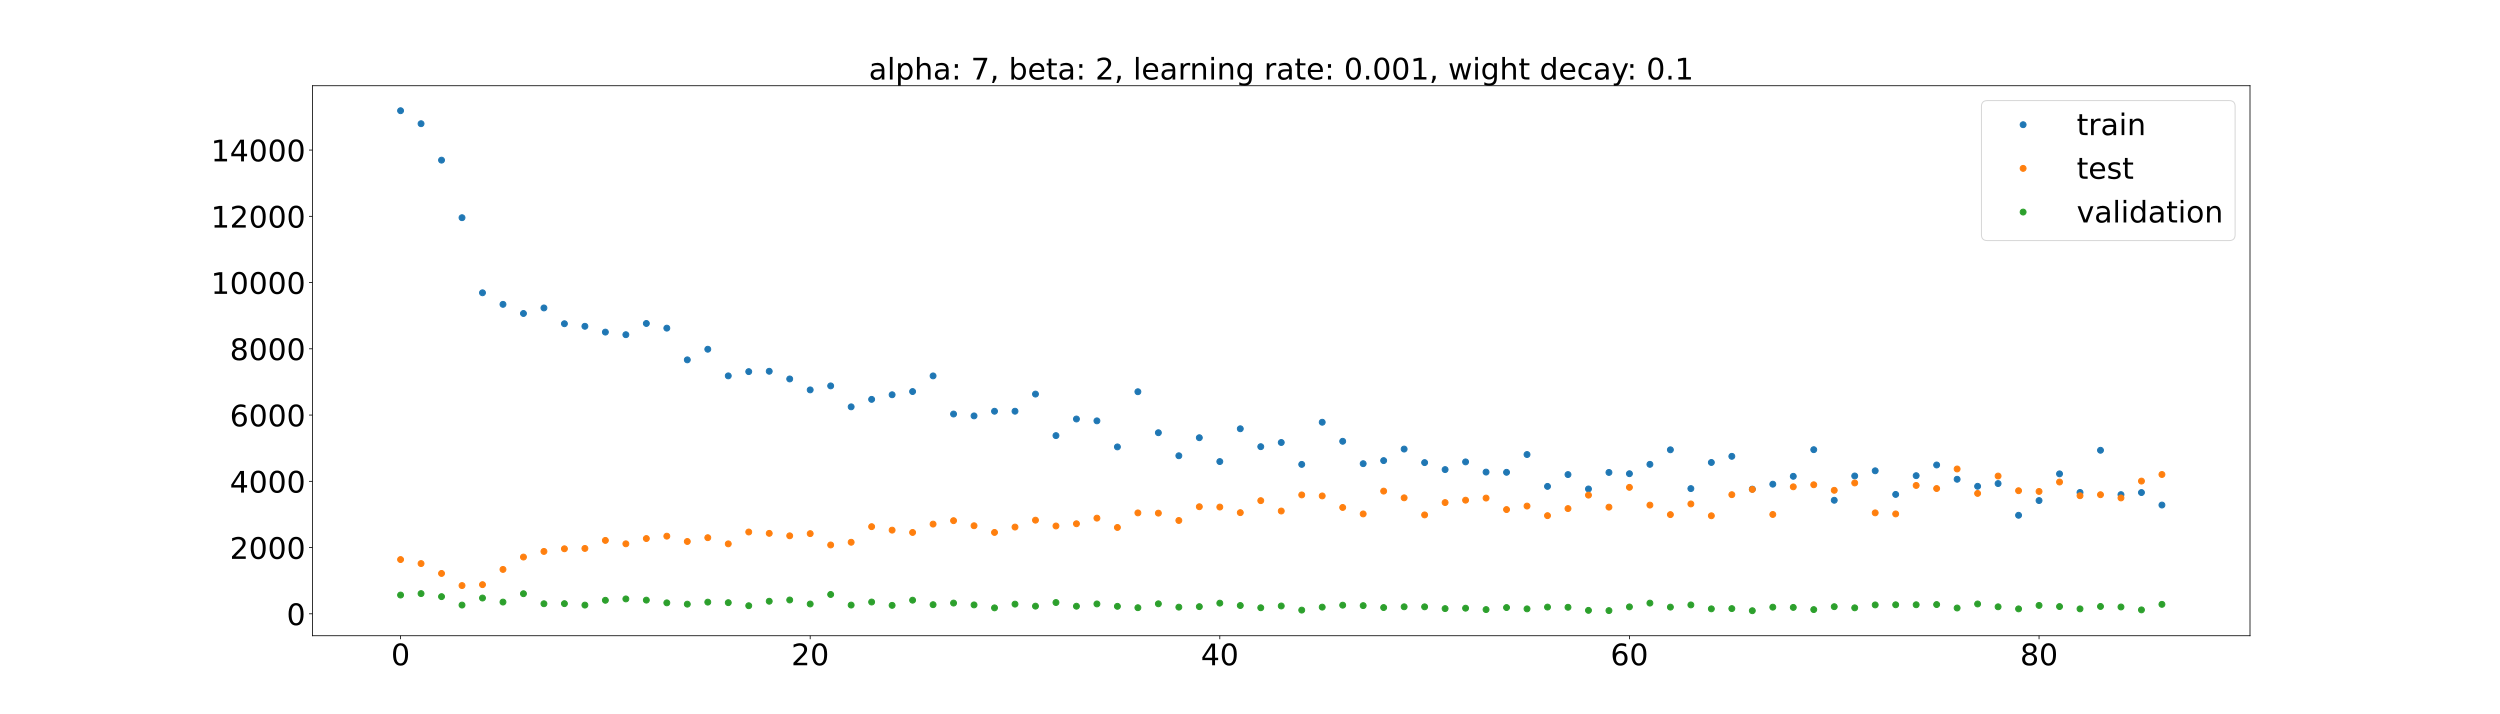 <?xml version="1.0" encoding="utf-8" standalone="no"?>
<!DOCTYPE svg PUBLIC "-//W3C//DTD SVG 1.1//EN"
  "http://www.w3.org/Graphics/SVG/1.1/DTD/svg11.dtd">
<!-- Created with matplotlib (https://matplotlib.org/) -->
<svg height="720pt" version="1.1" viewBox="0 0 2520 720" width="2520pt" xmlns="http://www.w3.org/2000/svg" xmlns:xlink="http://www.w3.org/1999/xlink">
 <defs>
  <style type="text/css">*{stroke-linecap:butt;stroke-linejoin:round;}</style>
 </defs>
 <g id="figure_1">
  <g id="patch_1">
   <path d="M 0 720 
L 2520 720 
L 2520 0 
L 0 0 
z
" style="fill:#ffffff;"/>
  </g>
  <g id="axes_1">
   <g id="patch_2">
    <path d="M 315 640.8 
L 2268 640.8 
L 2268 86.4 
L 315 86.4 
z
" style="fill:#ffffff;"/>
   </g>
   <g id="matplotlib.axis_1">
    <g id="xtick_1">
     <g id="line2d_1">
      <defs>
       <path d="M 0 0 
L 0 3.5 
" id="md4ce6bb53e" style="stroke:#000000;stroke-width:0.8;"/>
      </defs>
      <g>
       <use style="stroke:#000000;stroke-width:0.8;" x="403.773" xlink:href="#md4ce6bb53e" y="640.8"/>
      </g>
     </g>
     <g id="text_1">
      <!-- 0 -->
      <g transform="translate(394.229 670.595)scale(0.3 -0.3)">
       <defs>
        <path d="M 31.781 66.406 
Q 24.172 66.406 20.328 58.906 
Q 16.5 51.422 16.5 36.375 
Q 16.5 21.391 20.328 13.891 
Q 24.172 6.391 31.781 6.391 
Q 39.453 6.391 43.281 13.891 
Q 47.125 21.391 47.125 36.375 
Q 47.125 51.422 43.281 58.906 
Q 39.453 66.406 31.781 66.406 
z
M 31.781 74.219 
Q 44.047 74.219 50.516 64.516 
Q 56.984 54.828 56.984 36.375 
Q 56.984 17.969 50.516 8.266 
Q 44.047 -1.422 31.781 -1.422 
Q 19.531 -1.422 13.062 8.266 
Q 6.594 17.969 6.594 36.375 
Q 6.594 54.828 13.062 64.516 
Q 19.531 74.219 31.781 74.219 
z
" id="DejaVuSans-48"/>
       </defs>
       <use xlink:href="#DejaVuSans-48"/>
      </g>
     </g>
    </g>
    <g id="xtick_2">
     <g id="line2d_2">
      <g>
       <use style="stroke:#000000;stroke-width:0.8;" x="816.669" xlink:href="#md4ce6bb53e" y="640.8"/>
      </g>
     </g>
     <g id="text_2">
      <!-- 20 -->
      <g transform="translate(797.582 670.595)scale(0.3 -0.3)">
       <defs>
        <path d="M 19.188 8.297 
L 53.609 8.297 
L 53.609 0 
L 7.328 0 
L 7.328 8.297 
Q 12.938 14.109 22.625 23.891 
Q 32.328 33.688 34.812 36.531 
Q 39.547 41.844 41.422 45.531 
Q 43.312 49.219 43.312 52.781 
Q 43.312 58.594 39.234 62.25 
Q 35.156 65.922 28.609 65.922 
Q 23.969 65.922 18.812 64.312 
Q 13.672 62.703 7.812 59.422 
L 7.812 69.391 
Q 13.766 71.781 18.938 73 
Q 24.125 74.219 28.422 74.219 
Q 39.75 74.219 46.484 68.547 
Q 53.219 62.891 53.219 53.422 
Q 53.219 48.922 51.531 44.891 
Q 49.859 40.875 45.406 35.406 
Q 44.188 33.984 37.641 27.219 
Q 31.109 20.453 19.188 8.297 
z
" id="DejaVuSans-50"/>
       </defs>
       <use xlink:href="#DejaVuSans-50"/>
       <use x="63.623" xlink:href="#DejaVuSans-48"/>
      </g>
     </g>
    </g>
    <g id="xtick_3">
     <g id="line2d_3">
      <g>
       <use style="stroke:#000000;stroke-width:0.8;" x="1229.566" xlink:href="#md4ce6bb53e" y="640.8"/>
      </g>
     </g>
     <g id="text_3">
      <!-- 40 -->
      <g transform="translate(1210.478 670.595)scale(0.3 -0.3)">
       <defs>
        <path d="M 37.797 64.312 
L 12.891 25.391 
L 37.797 25.391 
z
M 35.203 72.906 
L 47.609 72.906 
L 47.609 25.391 
L 58.016 25.391 
L 58.016 17.188 
L 47.609 17.188 
L 47.609 0 
L 37.797 0 
L 37.797 17.188 
L 4.891 17.188 
L 4.891 26.703 
z
" id="DejaVuSans-52"/>
       </defs>
       <use xlink:href="#DejaVuSans-52"/>
       <use x="63.623" xlink:href="#DejaVuSans-48"/>
      </g>
     </g>
    </g>
    <g id="xtick_4">
     <g id="line2d_4">
      <g>
       <use style="stroke:#000000;stroke-width:0.8;" x="1642.462" xlink:href="#md4ce6bb53e" y="640.8"/>
      </g>
     </g>
     <g id="text_4">
      <!-- 60 -->
      <g transform="translate(1623.374 670.595)scale(0.3 -0.3)">
       <defs>
        <path d="M 33.016 40.375 
Q 26.375 40.375 22.484 35.828 
Q 18.609 31.297 18.609 23.391 
Q 18.609 15.531 22.484 10.953 
Q 26.375 6.391 33.016 6.391 
Q 39.656 6.391 43.531 10.953 
Q 47.406 15.531 47.406 23.391 
Q 47.406 31.297 43.531 35.828 
Q 39.656 40.375 33.016 40.375 
z
M 52.594 71.297 
L 52.594 62.312 
Q 48.875 64.062 45.094 64.984 
Q 41.312 65.922 37.594 65.922 
Q 27.828 65.922 22.672 59.328 
Q 17.531 52.734 16.797 39.406 
Q 19.672 43.656 24.016 45.922 
Q 28.375 48.188 33.594 48.188 
Q 44.578 48.188 50.953 41.516 
Q 57.328 34.859 57.328 23.391 
Q 57.328 12.156 50.688 5.359 
Q 44.047 -1.422 33.016 -1.422 
Q 20.359 -1.422 13.672 8.266 
Q 6.984 17.969 6.984 36.375 
Q 6.984 53.656 15.188 63.938 
Q 23.391 74.219 37.203 74.219 
Q 40.922 74.219 44.703 73.484 
Q 48.484 72.75 52.594 71.297 
z
" id="DejaVuSans-54"/>
       </defs>
       <use xlink:href="#DejaVuSans-54"/>
       <use x="63.623" xlink:href="#DejaVuSans-48"/>
      </g>
     </g>
    </g>
    <g id="xtick_5">
     <g id="line2d_5">
      <g>
       <use style="stroke:#000000;stroke-width:0.8;" x="2055.358" xlink:href="#md4ce6bb53e" y="640.8"/>
      </g>
     </g>
     <g id="text_5">
      <!-- 80 -->
      <g transform="translate(2036.271 670.595)scale(0.3 -0.3)">
       <defs>
        <path d="M 31.781 34.625 
Q 24.75 34.625 20.719 30.859 
Q 16.703 27.094 16.703 20.516 
Q 16.703 13.922 20.719 10.156 
Q 24.75 6.391 31.781 6.391 
Q 38.812 6.391 42.859 10.172 
Q 46.922 13.969 46.922 20.516 
Q 46.922 27.094 42.891 30.859 
Q 38.875 34.625 31.781 34.625 
z
M 21.922 38.812 
Q 15.578 40.375 12.031 44.719 
Q 8.5 49.078 8.5 55.328 
Q 8.5 64.062 14.719 69.141 
Q 20.953 74.219 31.781 74.219 
Q 42.672 74.219 48.875 69.141 
Q 55.078 64.062 55.078 55.328 
Q 55.078 49.078 51.531 44.719 
Q 48 40.375 41.703 38.812 
Q 48.828 37.156 52.797 32.312 
Q 56.781 27.484 56.781 20.516 
Q 56.781 9.906 50.312 4.234 
Q 43.844 -1.422 31.781 -1.422 
Q 19.734 -1.422 13.25 4.234 
Q 6.781 9.906 6.781 20.516 
Q 6.781 27.484 10.781 32.312 
Q 14.797 37.156 21.922 38.812 
z
M 18.312 54.391 
Q 18.312 48.734 21.844 45.562 
Q 25.391 42.391 31.781 42.391 
Q 38.141 42.391 41.719 45.562 
Q 45.312 48.734 45.312 54.391 
Q 45.312 60.062 41.719 63.234 
Q 38.141 66.406 31.781 66.406 
Q 25.391 66.406 21.844 63.234 
Q 18.312 60.062 18.312 54.391 
z
" id="DejaVuSans-56"/>
       </defs>
       <use xlink:href="#DejaVuSans-56"/>
       <use x="63.623" xlink:href="#DejaVuSans-48"/>
      </g>
     </g>
    </g>
   </g>
   <g id="matplotlib.axis_2">
    <g id="ytick_1">
     <g id="line2d_6">
      <defs>
       <path d="M 0 0 
L -3.5 0 
" id="m9916085f46" style="stroke:#000000;stroke-width:0.8;"/>
      </defs>
      <g>
       <use style="stroke:#000000;stroke-width:0.8;" x="315" xlink:href="#m9916085f46" y="618.718"/>
      </g>
     </g>
     <g id="text_6">
      <!-- 0 -->
      <g transform="translate(288.913 630.116)scale(0.3 -0.3)">
       <use xlink:href="#DejaVuSans-48"/>
      </g>
     </g>
    </g>
    <g id="ytick_2">
     <g id="line2d_7">
      <g>
       <use style="stroke:#000000;stroke-width:0.8;" x="315" xlink:href="#m9916085f46" y="551.938"/>
      </g>
     </g>
     <g id="text_7">
      <!-- 2000 -->
      <g transform="translate(231.65 563.336)scale(0.3 -0.3)">
       <use xlink:href="#DejaVuSans-50"/>
       <use x="63.623" xlink:href="#DejaVuSans-48"/>
       <use x="127.246" xlink:href="#DejaVuSans-48"/>
       <use x="190.869" xlink:href="#DejaVuSans-48"/>
      </g>
     </g>
    </g>
    <g id="ytick_3">
     <g id="line2d_8">
      <g>
       <use style="stroke:#000000;stroke-width:0.8;" x="315" xlink:href="#m9916085f46" y="485.158"/>
      </g>
     </g>
     <g id="text_8">
      <!-- 4000 -->
      <g transform="translate(231.65 496.556)scale(0.3 -0.3)">
       <use xlink:href="#DejaVuSans-52"/>
       <use x="63.623" xlink:href="#DejaVuSans-48"/>
       <use x="127.246" xlink:href="#DejaVuSans-48"/>
       <use x="190.869" xlink:href="#DejaVuSans-48"/>
      </g>
     </g>
    </g>
    <g id="ytick_4">
     <g id="line2d_9">
      <g>
       <use style="stroke:#000000;stroke-width:0.8;" x="315" xlink:href="#m9916085f46" y="418.379"/>
      </g>
     </g>
     <g id="text_9">
      <!-- 6000 -->
      <g transform="translate(231.65 429.776)scale(0.3 -0.3)">
       <use xlink:href="#DejaVuSans-54"/>
       <use x="63.623" xlink:href="#DejaVuSans-48"/>
       <use x="127.246" xlink:href="#DejaVuSans-48"/>
       <use x="190.869" xlink:href="#DejaVuSans-48"/>
      </g>
     </g>
    </g>
    <g id="ytick_5">
     <g id="line2d_10">
      <g>
       <use style="stroke:#000000;stroke-width:0.8;" x="315" xlink:href="#m9916085f46" y="351.599"/>
      </g>
     </g>
     <g id="text_10">
      <!-- 8000 -->
      <g transform="translate(231.65 362.996)scale(0.3 -0.3)">
       <use xlink:href="#DejaVuSans-56"/>
       <use x="63.623" xlink:href="#DejaVuSans-48"/>
       <use x="127.246" xlink:href="#DejaVuSans-48"/>
       <use x="190.869" xlink:href="#DejaVuSans-48"/>
      </g>
     </g>
    </g>
    <g id="ytick_6">
     <g id="line2d_11">
      <g>
       <use style="stroke:#000000;stroke-width:0.8;" x="315" xlink:href="#m9916085f46" y="284.819"/>
      </g>
     </g>
     <g id="text_11">
      <!-- 10000 -->
      <g transform="translate(212.562 296.217)scale(0.3 -0.3)">
       <defs>
        <path d="M 12.406 8.297 
L 28.516 8.297 
L 28.516 63.922 
L 10.984 60.406 
L 10.984 69.391 
L 28.422 72.906 
L 38.281 72.906 
L 38.281 8.297 
L 54.391 8.297 
L 54.391 0 
L 12.406 0 
z
" id="DejaVuSans-49"/>
       </defs>
       <use xlink:href="#DejaVuSans-49"/>
       <use x="63.623" xlink:href="#DejaVuSans-48"/>
       <use x="127.246" xlink:href="#DejaVuSans-48"/>
       <use x="190.869" xlink:href="#DejaVuSans-48"/>
       <use x="254.492" xlink:href="#DejaVuSans-48"/>
      </g>
     </g>
    </g>
    <g id="ytick_7">
     <g id="line2d_12">
      <g>
       <use style="stroke:#000000;stroke-width:0.8;" x="315" xlink:href="#m9916085f46" y="218.039"/>
      </g>
     </g>
     <g id="text_12">
      <!-- 12000 -->
      <g transform="translate(212.562 229.437)scale(0.3 -0.3)">
       <use xlink:href="#DejaVuSans-49"/>
       <use x="63.623" xlink:href="#DejaVuSans-50"/>
       <use x="127.246" xlink:href="#DejaVuSans-48"/>
       <use x="190.869" xlink:href="#DejaVuSans-48"/>
       <use x="254.492" xlink:href="#DejaVuSans-48"/>
      </g>
     </g>
    </g>
    <g id="ytick_8">
     <g id="line2d_13">
      <g>
       <use style="stroke:#000000;stroke-width:0.8;" x="315" xlink:href="#m9916085f46" y="151.259"/>
      </g>
     </g>
     <g id="text_13">
      <!-- 14000 -->
      <g transform="translate(212.562 162.657)scale(0.3 -0.3)">
       <use xlink:href="#DejaVuSans-49"/>
       <use x="63.623" xlink:href="#DejaVuSans-52"/>
       <use x="127.246" xlink:href="#DejaVuSans-48"/>
       <use x="190.869" xlink:href="#DejaVuSans-48"/>
       <use x="254.492" xlink:href="#DejaVuSans-48"/>
      </g>
     </g>
    </g>
   </g>
   <g id="line2d_14">
    <defs>
     <path d="M 0 3 
C 0.796 3 1.559 2.684 2.121 2.121 
C 2.684 1.559 3 0.796 3 0 
C 3 -0.796 2.684 -1.559 2.121 -2.121 
C 1.559 -2.684 0.796 -3 0 -3 
C -0.796 -3 -1.559 -2.684 -2.121 -2.121 
C -2.684 -1.559 -3 -0.796 -3 0 
C -3 0.796 -2.684 1.559 -2.121 2.121 
C -1.559 2.684 -0.796 3 0 3 
z
" id="mf493b9b5ce" style="stroke:#1f77b4;"/>
    </defs>
    <g clip-path="url(#p0192565dc3)">
     <use style="fill:#1f77b4;stroke:#1f77b4;" x="403.773" xlink:href="#mf493b9b5ce" y="111.6"/>
     <use style="fill:#1f77b4;stroke:#1f77b4;" x="424.418" xlink:href="#mf493b9b5ce" y="124.69"/>
     <use style="fill:#1f77b4;stroke:#1f77b4;" x="445.062" xlink:href="#mf493b9b5ce" y="161.426"/>
     <use style="fill:#1f77b4;stroke:#1f77b4;" x="465.707" xlink:href="#mf493b9b5ce" y="219.434"/>
     <use style="fill:#1f77b4;stroke:#1f77b4;" x="486.352" xlink:href="#mf493b9b5ce" y="295.126"/>
     <use style="fill:#1f77b4;stroke:#1f77b4;" x="506.997" xlink:href="#mf493b9b5ce" y="306.78"/>
     <use style="fill:#1f77b4;stroke:#1f77b4;" x="527.642" xlink:href="#mf493b9b5ce" y="315.99"/>
     <use style="fill:#1f77b4;stroke:#1f77b4;" x="548.286" xlink:href="#mf493b9b5ce" y="310.401"/>
     <use style="fill:#1f77b4;stroke:#1f77b4;" x="568.931" xlink:href="#mf493b9b5ce" y="326.319"/>
     <use style="fill:#1f77b4;stroke:#1f77b4;" x="589.576" xlink:href="#mf493b9b5ce" y="328.9"/>
     <use style="fill:#1f77b4;stroke:#1f77b4;" x="610.221" xlink:href="#mf493b9b5ce" y="334.762"/>
     <use style="fill:#1f77b4;stroke:#1f77b4;" x="630.866" xlink:href="#mf493b9b5ce" y="337.371"/>
     <use style="fill:#1f77b4;stroke:#1f77b4;" x="651.511" xlink:href="#mf493b9b5ce" y="326.055"/>
     <use style="fill:#1f77b4;stroke:#1f77b4;" x="672.155" xlink:href="#mf493b9b5ce" y="330.767"/>
     <use style="fill:#1f77b4;stroke:#1f77b4;" x="692.8" xlink:href="#mf493b9b5ce" y="362.73"/>
     <use style="fill:#1f77b4;stroke:#1f77b4;" x="713.445" xlink:href="#mf493b9b5ce" y="352.02"/>
     <use style="fill:#1f77b4;stroke:#1f77b4;" x="734.09" xlink:href="#mf493b9b5ce" y="378.871"/>
     <use style="fill:#1f77b4;stroke:#1f77b4;" x="754.735" xlink:href="#mf493b9b5ce" y="374.6"/>
     <use style="fill:#1f77b4;stroke:#1f77b4;" x="775.379" xlink:href="#mf493b9b5ce" y="374.239"/>
     <use style="fill:#1f77b4;stroke:#1f77b4;" x="796.024" xlink:href="#mf493b9b5ce" y="381.977"/>
     <use style="fill:#1f77b4;stroke:#1f77b4;" x="816.669" xlink:href="#mf493b9b5ce" y="393.005"/>
     <use style="fill:#1f77b4;stroke:#1f77b4;" x="837.314" xlink:href="#mf493b9b5ce" y="388.977"/>
     <use style="fill:#1f77b4;stroke:#1f77b4;" x="857.959" xlink:href="#mf493b9b5ce" y="410.087"/>
     <use style="fill:#1f77b4;stroke:#1f77b4;" x="878.604" xlink:href="#mf493b9b5ce" y="402.556"/>
     <use style="fill:#1f77b4;stroke:#1f77b4;" x="899.248" xlink:href="#mf493b9b5ce" y="397.908"/>
     <use style="fill:#1f77b4;stroke:#1f77b4;" x="919.893" xlink:href="#mf493b9b5ce" y="394.675"/>
     <use style="fill:#1f77b4;stroke:#1f77b4;" x="940.538" xlink:href="#mf493b9b5ce" y="378.904"/>
     <use style="fill:#1f77b4;stroke:#1f77b4;" x="961.183" xlink:href="#mf493b9b5ce" y="417.341"/>
     <use style="fill:#1f77b4;stroke:#1f77b4;" x="981.828" xlink:href="#mf493b9b5ce" y="419.214"/>
     <use style="fill:#1f77b4;stroke:#1f77b4;" x="1002.473" xlink:href="#mf493b9b5ce" y="414.529"/>
     <use style="fill:#1f77b4;stroke:#1f77b4;" x="1023.117" xlink:href="#mf493b9b5ce" y="414.511"/>
     <use style="fill:#1f77b4;stroke:#1f77b4;" x="1043.762" xlink:href="#mf493b9b5ce" y="397.232"/>
     <use style="fill:#1f77b4;stroke:#1f77b4;" x="1064.407" xlink:href="#mf493b9b5ce" y="439.089"/>
     <use style="fill:#1f77b4;stroke:#1f77b4;" x="1085.052" xlink:href="#mf493b9b5ce" y="422.35"/>
     <use style="fill:#1f77b4;stroke:#1f77b4;" x="1105.697" xlink:href="#mf493b9b5ce" y="424.21"/>
     <use style="fill:#1f77b4;stroke:#1f77b4;" x="1126.341" xlink:href="#mf493b9b5ce" y="450.476"/>
     <use style="fill:#1f77b4;stroke:#1f77b4;" x="1146.986" xlink:href="#mf493b9b5ce" y="394.862"/>
     <use style="fill:#1f77b4;stroke:#1f77b4;" x="1167.631" xlink:href="#mf493b9b5ce" y="436.18"/>
     <use style="fill:#1f77b4;stroke:#1f77b4;" x="1188.276" xlink:href="#mf493b9b5ce" y="459.403"/>
     <use style="fill:#1f77b4;stroke:#1f77b4;" x="1208.921" xlink:href="#mf493b9b5ce" y="441.217"/>
     <use style="fill:#1f77b4;stroke:#1f77b4;" x="1229.566" xlink:href="#mf493b9b5ce" y="465.252"/>
     <use style="fill:#1f77b4;stroke:#1f77b4;" x="1250.21" xlink:href="#mf493b9b5ce" y="432.189"/>
     <use style="fill:#1f77b4;stroke:#1f77b4;" x="1270.855" xlink:href="#mf493b9b5ce" y="450.245"/>
     <use style="fill:#1f77b4;stroke:#1f77b4;" x="1291.5" xlink:href="#mf493b9b5ce" y="446.037"/>
     <use style="fill:#1f77b4;stroke:#1f77b4;" x="1312.145" xlink:href="#mf493b9b5ce" y="468.104"/>
     <use style="fill:#1f77b4;stroke:#1f77b4;" x="1332.79" xlink:href="#mf493b9b5ce" y="425.617"/>
     <use style="fill:#1f77b4;stroke:#1f77b4;" x="1353.434" xlink:href="#mf493b9b5ce" y="444.814"/>
     <use style="fill:#1f77b4;stroke:#1f77b4;" x="1374.079" xlink:href="#mf493b9b5ce" y="467.392"/>
     <use style="fill:#1f77b4;stroke:#1f77b4;" x="1394.724" xlink:href="#mf493b9b5ce" y="464.284"/>
     <use style="fill:#1f77b4;stroke:#1f77b4;" x="1415.369" xlink:href="#mf493b9b5ce" y="452.663"/>
     <use style="fill:#1f77b4;stroke:#1f77b4;" x="1436.014" xlink:href="#mf493b9b5ce" y="466.31"/>
     <use style="fill:#1f77b4;stroke:#1f77b4;" x="1456.659" xlink:href="#mf493b9b5ce" y="473.337"/>
     <use style="fill:#1f77b4;stroke:#1f77b4;" x="1477.303" xlink:href="#mf493b9b5ce" y="465.584"/>
     <use style="fill:#1f77b4;stroke:#1f77b4;" x="1497.948" xlink:href="#mf493b9b5ce" y="475.859"/>
     <use style="fill:#1f77b4;stroke:#1f77b4;" x="1518.593" xlink:href="#mf493b9b5ce" y="476.079"/>
     <use style="fill:#1f77b4;stroke:#1f77b4;" x="1539.238" xlink:href="#mf493b9b5ce" y="458.162"/>
     <use style="fill:#1f77b4;stroke:#1f77b4;" x="1559.883" xlink:href="#mf493b9b5ce" y="490.282"/>
     <use style="fill:#1f77b4;stroke:#1f77b4;" x="1580.527" xlink:href="#mf493b9b5ce" y="478.361"/>
     <use style="fill:#1f77b4;stroke:#1f77b4;" x="1601.172" xlink:href="#mf493b9b5ce" y="492.876"/>
     <use style="fill:#1f77b4;stroke:#1f77b4;" x="1621.817" xlink:href="#mf493b9b5ce" y="476.224"/>
     <use style="fill:#1f77b4;stroke:#1f77b4;" x="1642.462" xlink:href="#mf493b9b5ce" y="477.498"/>
     <use style="fill:#1f77b4;stroke:#1f77b4;" x="1663.107" xlink:href="#mf493b9b5ce" y="468.052"/>
     <use style="fill:#1f77b4;stroke:#1f77b4;" x="1683.752" xlink:href="#mf493b9b5ce" y="453.399"/>
     <use style="fill:#1f77b4;stroke:#1f77b4;" x="1704.396" xlink:href="#mf493b9b5ce" y="492.501"/>
     <use style="fill:#1f77b4;stroke:#1f77b4;" x="1725.041" xlink:href="#mf493b9b5ce" y="466.171"/>
     <use style="fill:#1f77b4;stroke:#1f77b4;" x="1745.686" xlink:href="#mf493b9b5ce" y="459.978"/>
     <use style="fill:#1f77b4;stroke:#1f77b4;" x="1766.331" xlink:href="#mf493b9b5ce" y="493.045"/>
     <use style="fill:#1f77b4;stroke:#1f77b4;" x="1786.976" xlink:href="#mf493b9b5ce" y="488.058"/>
     <use style="fill:#1f77b4;stroke:#1f77b4;" x="1807.621" xlink:href="#mf493b9b5ce" y="480.124"/>
     <use style="fill:#1f77b4;stroke:#1f77b4;" x="1828.265" xlink:href="#mf493b9b5ce" y="453.274"/>
     <use style="fill:#1f77b4;stroke:#1f77b4;" x="1848.91" xlink:href="#mf493b9b5ce" y="504.266"/>
     <use style="fill:#1f77b4;stroke:#1f77b4;" x="1869.555" xlink:href="#mf493b9b5ce" y="479.774"/>
     <use style="fill:#1f77b4;stroke:#1f77b4;" x="1890.2" xlink:href="#mf493b9b5ce" y="474.554"/>
     <use style="fill:#1f77b4;stroke:#1f77b4;" x="1910.845" xlink:href="#mf493b9b5ce" y="498.38"/>
     <use style="fill:#1f77b4;stroke:#1f77b4;" x="1931.489" xlink:href="#mf493b9b5ce" y="479.478"/>
     <use style="fill:#1f77b4;stroke:#1f77b4;" x="1952.134" xlink:href="#mf493b9b5ce" y="468.698"/>
     <use style="fill:#1f77b4;stroke:#1f77b4;" x="1972.779" xlink:href="#mf493b9b5ce" y="483.096"/>
     <use style="fill:#1f77b4;stroke:#1f77b4;" x="1993.424" xlink:href="#mf493b9b5ce" y="490.182"/>
     <use style="fill:#1f77b4;stroke:#1f77b4;" x="2014.069" xlink:href="#mf493b9b5ce" y="487.426"/>
     <use style="fill:#1f77b4;stroke:#1f77b4;" x="2034.714" xlink:href="#mf493b9b5ce" y="519.391"/>
     <use style="fill:#1f77b4;stroke:#1f77b4;" x="2055.358" xlink:href="#mf493b9b5ce" y="504.56"/>
     <use style="fill:#1f77b4;stroke:#1f77b4;" x="2076.003" xlink:href="#mf493b9b5ce" y="477.643"/>
     <use style="fill:#1f77b4;stroke:#1f77b4;" x="2096.648" xlink:href="#mf493b9b5ce" y="496.384"/>
     <use style="fill:#1f77b4;stroke:#1f77b4;" x="2117.293" xlink:href="#mf493b9b5ce" y="453.87"/>
     <use style="fill:#1f77b4;stroke:#1f77b4;" x="2137.938" xlink:href="#mf493b9b5ce" y="498.58"/>
     <use style="fill:#1f77b4;stroke:#1f77b4;" x="2158.582" xlink:href="#mf493b9b5ce" y="496.494"/>
     <use style="fill:#1f77b4;stroke:#1f77b4;" x="2179.227" xlink:href="#mf493b9b5ce" y="509.079"/>
    </g>
   </g>
   <g id="line2d_15">
    <defs>
     <path d="M 0 3 
C 0.796 3 1.559 2.684 2.121 2.121 
C 2.684 1.559 3 0.796 3 0 
C 3 -0.796 2.684 -1.559 2.121 -2.121 
C 1.559 -2.684 0.796 -3 0 -3 
C -0.796 -3 -1.559 -2.684 -2.121 -2.121 
C -2.684 -1.559 -3 -0.796 -3 0 
C -3 0.796 -2.684 1.559 -2.121 2.121 
C -1.559 2.684 -0.796 3 0 3 
z
" id="m2b8154c842" style="stroke:#ff7f0e;"/>
    </defs>
    <g clip-path="url(#p0192565dc3)">
     <use style="fill:#ff7f0e;stroke:#ff7f0e;" x="403.773" xlink:href="#m2b8154c842" y="564.032"/>
     <use style="fill:#ff7f0e;stroke:#ff7f0e;" x="424.418" xlink:href="#m2b8154c842" y="568.077"/>
     <use style="fill:#ff7f0e;stroke:#ff7f0e;" x="445.062" xlink:href="#m2b8154c842" y="578.03"/>
     <use style="fill:#ff7f0e;stroke:#ff7f0e;" x="465.707" xlink:href="#m2b8154c842" y="590.245"/>
     <use style="fill:#ff7f0e;stroke:#ff7f0e;" x="486.352" xlink:href="#m2b8154c842" y="589.328"/>
     <use style="fill:#ff7f0e;stroke:#ff7f0e;" x="506.997" xlink:href="#m2b8154c842" y="573.984"/>
     <use style="fill:#ff7f0e;stroke:#ff7f0e;" x="527.642" xlink:href="#m2b8154c842" y="561.514"/>
     <use style="fill:#ff7f0e;stroke:#ff7f0e;" x="548.286" xlink:href="#m2b8154c842" y="555.845"/>
     <use style="fill:#ff7f0e;stroke:#ff7f0e;" x="568.931" xlink:href="#m2b8154c842" y="553.166"/>
     <use style="fill:#ff7f0e;stroke:#ff7f0e;" x="589.576" xlink:href="#m2b8154c842" y="552.827"/>
     <use style="fill:#ff7f0e;stroke:#ff7f0e;" x="610.221" xlink:href="#m2b8154c842" y="544.729"/>
     <use style="fill:#ff7f0e;stroke:#ff7f0e;" x="630.866" xlink:href="#m2b8154c842" y="548.15"/>
     <use style="fill:#ff7f0e;stroke:#ff7f0e;" x="651.511" xlink:href="#m2b8154c842" y="542.847"/>
     <use style="fill:#ff7f0e;stroke:#ff7f0e;" x="672.155" xlink:href="#m2b8154c842" y="540.455"/>
     <use style="fill:#ff7f0e;stroke:#ff7f0e;" x="692.8" xlink:href="#m2b8154c842" y="545.817"/>
     <use style="fill:#ff7f0e;stroke:#ff7f0e;" x="713.445" xlink:href="#m2b8154c842" y="541.987"/>
     <use style="fill:#ff7f0e;stroke:#ff7f0e;" x="734.09" xlink:href="#m2b8154c842" y="548.21"/>
     <use style="fill:#ff7f0e;stroke:#ff7f0e;" x="754.735" xlink:href="#m2b8154c842" y="536.255"/>
     <use style="fill:#ff7f0e;stroke:#ff7f0e;" x="775.379" xlink:href="#m2b8154c842" y="537.616"/>
     <use style="fill:#ff7f0e;stroke:#ff7f0e;" x="796.024" xlink:href="#m2b8154c842" y="540.092"/>
     <use style="fill:#ff7f0e;stroke:#ff7f0e;" x="816.669" xlink:href="#m2b8154c842" y="537.901"/>
     <use style="fill:#ff7f0e;stroke:#ff7f0e;" x="837.314" xlink:href="#m2b8154c842" y="549.325"/>
     <use style="fill:#ff7f0e;stroke:#ff7f0e;" x="857.959" xlink:href="#m2b8154c842" y="546.595"/>
     <use style="fill:#ff7f0e;stroke:#ff7f0e;" x="878.604" xlink:href="#m2b8154c842" y="530.872"/>
     <use style="fill:#ff7f0e;stroke:#ff7f0e;" x="899.248" xlink:href="#m2b8154c842" y="534.389"/>
     <use style="fill:#ff7f0e;stroke:#ff7f0e;" x="919.893" xlink:href="#m2b8154c842" y="536.715"/>
     <use style="fill:#ff7f0e;stroke:#ff7f0e;" x="940.538" xlink:href="#m2b8154c842" y="528.289"/>
     <use style="fill:#ff7f0e;stroke:#ff7f0e;" x="961.183" xlink:href="#m2b8154c842" y="524.83"/>
     <use style="fill:#ff7f0e;stroke:#ff7f0e;" x="981.828" xlink:href="#m2b8154c842" y="529.944"/>
     <use style="fill:#ff7f0e;stroke:#ff7f0e;" x="1002.473" xlink:href="#m2b8154c842" y="536.7"/>
     <use style="fill:#ff7f0e;stroke:#ff7f0e;" x="1023.117" xlink:href="#m2b8154c842" y="531.283"/>
     <use style="fill:#ff7f0e;stroke:#ff7f0e;" x="1043.762" xlink:href="#m2b8154c842" y="524.332"/>
     <use style="fill:#ff7f0e;stroke:#ff7f0e;" x="1064.407" xlink:href="#m2b8154c842" y="530.186"/>
     <use style="fill:#ff7f0e;stroke:#ff7f0e;" x="1085.052" xlink:href="#m2b8154c842" y="527.939"/>
     <use style="fill:#ff7f0e;stroke:#ff7f0e;" x="1105.697" xlink:href="#m2b8154c842" y="522.284"/>
     <use style="fill:#ff7f0e;stroke:#ff7f0e;" x="1126.341" xlink:href="#m2b8154c842" y="531.675"/>
     <use style="fill:#ff7f0e;stroke:#ff7f0e;" x="1146.986" xlink:href="#m2b8154c842" y="516.991"/>
     <use style="fill:#ff7f0e;stroke:#ff7f0e;" x="1167.631" xlink:href="#m2b8154c842" y="517.245"/>
     <use style="fill:#ff7f0e;stroke:#ff7f0e;" x="1188.276" xlink:href="#m2b8154c842" y="524.649"/>
     <use style="fill:#ff7f0e;stroke:#ff7f0e;" x="1208.921" xlink:href="#m2b8154c842" y="510.784"/>
     <use style="fill:#ff7f0e;stroke:#ff7f0e;" x="1229.566" xlink:href="#m2b8154c842" y="511.103"/>
     <use style="fill:#ff7f0e;stroke:#ff7f0e;" x="1250.21" xlink:href="#m2b8154c842" y="516.743"/>
     <use style="fill:#ff7f0e;stroke:#ff7f0e;" x="1270.855" xlink:href="#m2b8154c842" y="504.651"/>
     <use style="fill:#ff7f0e;stroke:#ff7f0e;" x="1291.5" xlink:href="#m2b8154c842" y="515.111"/>
     <use style="fill:#ff7f0e;stroke:#ff7f0e;" x="1312.145" xlink:href="#m2b8154c842" y="498.873"/>
     <use style="fill:#ff7f0e;stroke:#ff7f0e;" x="1332.79" xlink:href="#m2b8154c842" y="499.893"/>
     <use style="fill:#ff7f0e;stroke:#ff7f0e;" x="1353.434" xlink:href="#m2b8154c842" y="511.526"/>
     <use style="fill:#ff7f0e;stroke:#ff7f0e;" x="1374.079" xlink:href="#m2b8154c842" y="518.031"/>
     <use style="fill:#ff7f0e;stroke:#ff7f0e;" x="1394.724" xlink:href="#m2b8154c842" y="495.033"/>
     <use style="fill:#ff7f0e;stroke:#ff7f0e;" x="1415.369" xlink:href="#m2b8154c842" y="501.798"/>
     <use style="fill:#ff7f0e;stroke:#ff7f0e;" x="1436.014" xlink:href="#m2b8154c842" y="519.028"/>
     <use style="fill:#ff7f0e;stroke:#ff7f0e;" x="1456.659" xlink:href="#m2b8154c842" y="506.582"/>
     <use style="fill:#ff7f0e;stroke:#ff7f0e;" x="1477.303" xlink:href="#m2b8154c842" y="504.178"/>
     <use style="fill:#ff7f0e;stroke:#ff7f0e;" x="1497.948" xlink:href="#m2b8154c842" y="502.055"/>
     <use style="fill:#ff7f0e;stroke:#ff7f0e;" x="1518.593" xlink:href="#m2b8154c842" y="513.637"/>
     <use style="fill:#ff7f0e;stroke:#ff7f0e;" x="1539.238" xlink:href="#m2b8154c842" y="510.112"/>
     <use style="fill:#ff7f0e;stroke:#ff7f0e;" x="1559.883" xlink:href="#m2b8154c842" y="519.779"/>
     <use style="fill:#ff7f0e;stroke:#ff7f0e;" x="1580.527" xlink:href="#m2b8154c842" y="512.641"/>
     <use style="fill:#ff7f0e;stroke:#ff7f0e;" x="1601.172" xlink:href="#m2b8154c842" y="499.091"/>
     <use style="fill:#ff7f0e;stroke:#ff7f0e;" x="1621.817" xlink:href="#m2b8154c842" y="511.204"/>
     <use style="fill:#ff7f0e;stroke:#ff7f0e;" x="1642.462" xlink:href="#m2b8154c842" y="491.25"/>
     <use style="fill:#ff7f0e;stroke:#ff7f0e;" x="1663.107" xlink:href="#m2b8154c842" y="509.136"/>
     <use style="fill:#ff7f0e;stroke:#ff7f0e;" x="1683.752" xlink:href="#m2b8154c842" y="518.724"/>
     <use style="fill:#ff7f0e;stroke:#ff7f0e;" x="1704.396" xlink:href="#m2b8154c842" y="507.968"/>
     <use style="fill:#ff7f0e;stroke:#ff7f0e;" x="1725.041" xlink:href="#m2b8154c842" y="519.9"/>
     <use style="fill:#ff7f0e;stroke:#ff7f0e;" x="1745.686" xlink:href="#m2b8154c842" y="498.634"/>
     <use style="fill:#ff7f0e;stroke:#ff7f0e;" x="1766.331" xlink:href="#m2b8154c842" y="493.334"/>
     <use style="fill:#ff7f0e;stroke:#ff7f0e;" x="1786.976" xlink:href="#m2b8154c842" y="518.583"/>
     <use style="fill:#ff7f0e;stroke:#ff7f0e;" x="1807.621" xlink:href="#m2b8154c842" y="490.711"/>
     <use style="fill:#ff7f0e;stroke:#ff7f0e;" x="1828.265" xlink:href="#m2b8154c842" y="488.642"/>
     <use style="fill:#ff7f0e;stroke:#ff7f0e;" x="1848.91" xlink:href="#m2b8154c842" y="494.225"/>
     <use style="fill:#ff7f0e;stroke:#ff7f0e;" x="1869.555" xlink:href="#m2b8154c842" y="486.816"/>
     <use style="fill:#ff7f0e;stroke:#ff7f0e;" x="1890.2" xlink:href="#m2b8154c842" y="516.951"/>
     <use style="fill:#ff7f0e;stroke:#ff7f0e;" x="1910.845" xlink:href="#m2b8154c842" y="518.032"/>
     <use style="fill:#ff7f0e;stroke:#ff7f0e;" x="1931.489" xlink:href="#m2b8154c842" y="489.344"/>
     <use style="fill:#ff7f0e;stroke:#ff7f0e;" x="1952.134" xlink:href="#m2b8154c842" y="492.434"/>
     <use style="fill:#ff7f0e;stroke:#ff7f0e;" x="1972.779" xlink:href="#m2b8154c842" y="472.721"/>
     <use style="fill:#ff7f0e;stroke:#ff7f0e;" x="1993.424" xlink:href="#m2b8154c842" y="497.357"/>
     <use style="fill:#ff7f0e;stroke:#ff7f0e;" x="2014.069" xlink:href="#m2b8154c842" y="479.844"/>
     <use style="fill:#ff7f0e;stroke:#ff7f0e;" x="2034.714" xlink:href="#m2b8154c842" y="494.635"/>
     <use style="fill:#ff7f0e;stroke:#ff7f0e;" x="2055.358" xlink:href="#m2b8154c842" y="495.375"/>
     <use style="fill:#ff7f0e;stroke:#ff7f0e;" x="2076.003" xlink:href="#m2b8154c842" y="485.878"/>
     <use style="fill:#ff7f0e;stroke:#ff7f0e;" x="2096.648" xlink:href="#m2b8154c842" y="499.688"/>
     <use style="fill:#ff7f0e;stroke:#ff7f0e;" x="2117.293" xlink:href="#m2b8154c842" y="498.67"/>
     <use style="fill:#ff7f0e;stroke:#ff7f0e;" x="2137.938" xlink:href="#m2b8154c842" y="501.924"/>
     <use style="fill:#ff7f0e;stroke:#ff7f0e;" x="2158.582" xlink:href="#m2b8154c842" y="484.938"/>
     <use style="fill:#ff7f0e;stroke:#ff7f0e;" x="2179.227" xlink:href="#m2b8154c842" y="478.283"/>
    </g>
   </g>
   <g id="line2d_16">
    <defs>
     <path d="M 0 3 
C 0.796 3 1.559 2.684 2.121 2.121 
C 2.684 1.559 3 0.796 3 0 
C 3 -0.796 2.684 -1.559 2.121 -2.121 
C 1.559 -2.684 0.796 -3 0 -3 
C -0.796 -3 -1.559 -2.684 -2.121 -2.121 
C -2.684 -1.559 -3 -0.796 -3 0 
C -3 0.796 -2.684 1.559 -2.121 2.121 
C -1.559 2.684 -0.796 3 0 3 
z
" id="m028dc5e0c5" style="stroke:#2ca02c;"/>
    </defs>
    <g clip-path="url(#p0192565dc3)">
     <use style="fill:#2ca02c;stroke:#2ca02c;" x="403.773" xlink:href="#m028dc5e0c5" y="599.807"/>
     <use style="fill:#2ca02c;stroke:#2ca02c;" x="424.418" xlink:href="#m028dc5e0c5" y="598.346"/>
     <use style="fill:#2ca02c;stroke:#2ca02c;" x="445.062" xlink:href="#m028dc5e0c5" y="601.41"/>
     <use style="fill:#2ca02c;stroke:#2ca02c;" x="465.707" xlink:href="#m028dc5e0c5" y="609.911"/>
     <use style="fill:#2ca02c;stroke:#2ca02c;" x="486.352" xlink:href="#m028dc5e0c5" y="602.808"/>
     <use style="fill:#2ca02c;stroke:#2ca02c;" x="506.997" xlink:href="#m028dc5e0c5" y="606.888"/>
     <use style="fill:#2ca02c;stroke:#2ca02c;" x="527.642" xlink:href="#m028dc5e0c5" y="598.464"/>
     <use style="fill:#2ca02c;stroke:#2ca02c;" x="548.286" xlink:href="#m028dc5e0c5" y="608.566"/>
     <use style="fill:#2ca02c;stroke:#2ca02c;" x="568.931" xlink:href="#m028dc5e0c5" y="608.476"/>
     <use style="fill:#2ca02c;stroke:#2ca02c;" x="589.576" xlink:href="#m028dc5e0c5" y="609.93"/>
     <use style="fill:#2ca02c;stroke:#2ca02c;" x="610.221" xlink:href="#m028dc5e0c5" y="605.082"/>
     <use style="fill:#2ca02c;stroke:#2ca02c;" x="630.866" xlink:href="#m028dc5e0c5" y="603.706"/>
     <use style="fill:#2ca02c;stroke:#2ca02c;" x="651.511" xlink:href="#m028dc5e0c5" y="604.927"/>
     <use style="fill:#2ca02c;stroke:#2ca02c;" x="672.155" xlink:href="#m028dc5e0c5" y="607.66"/>
     <use style="fill:#2ca02c;stroke:#2ca02c;" x="692.8" xlink:href="#m028dc5e0c5" y="608.98"/>
     <use style="fill:#2ca02c;stroke:#2ca02c;" x="713.445" xlink:href="#m028dc5e0c5" y="606.948"/>
     <use style="fill:#2ca02c;stroke:#2ca02c;" x="734.09" xlink:href="#m028dc5e0c5" y="607.488"/>
     <use style="fill:#2ca02c;stroke:#2ca02c;" x="754.735" xlink:href="#m028dc5e0c5" y="610.573"/>
     <use style="fill:#2ca02c;stroke:#2ca02c;" x="775.379" xlink:href="#m028dc5e0c5" y="606.047"/>
     <use style="fill:#2ca02c;stroke:#2ca02c;" x="796.024" xlink:href="#m028dc5e0c5" y="604.784"/>
     <use style="fill:#2ca02c;stroke:#2ca02c;" x="816.669" xlink:href="#m028dc5e0c5" y="608.826"/>
     <use style="fill:#2ca02c;stroke:#2ca02c;" x="837.314" xlink:href="#m028dc5e0c5" y="599.238"/>
     <use style="fill:#2ca02c;stroke:#2ca02c;" x="857.959" xlink:href="#m028dc5e0c5" y="609.916"/>
     <use style="fill:#2ca02c;stroke:#2ca02c;" x="878.604" xlink:href="#m028dc5e0c5" y="606.841"/>
     <use style="fill:#2ca02c;stroke:#2ca02c;" x="899.248" xlink:href="#m028dc5e0c5" y="610.198"/>
     <use style="fill:#2ca02c;stroke:#2ca02c;" x="919.893" xlink:href="#m028dc5e0c5" y="604.989"/>
     <use style="fill:#2ca02c;stroke:#2ca02c;" x="940.538" xlink:href="#m028dc5e0c5" y="609.51"/>
     <use style="fill:#2ca02c;stroke:#2ca02c;" x="961.183" xlink:href="#m028dc5e0c5" y="607.89"/>
     <use style="fill:#2ca02c;stroke:#2ca02c;" x="981.828" xlink:href="#m028dc5e0c5" y="609.738"/>
     <use style="fill:#2ca02c;stroke:#2ca02c;" x="1002.473" xlink:href="#m028dc5e0c5" y="612.721"/>
     <use style="fill:#2ca02c;stroke:#2ca02c;" x="1023.117" xlink:href="#m028dc5e0c5" y="608.959"/>
     <use style="fill:#2ca02c;stroke:#2ca02c;" x="1043.762" xlink:href="#m028dc5e0c5" y="610.992"/>
     <use style="fill:#2ca02c;stroke:#2ca02c;" x="1064.407" xlink:href="#m028dc5e0c5" y="607.344"/>
     <use style="fill:#2ca02c;stroke:#2ca02c;" x="1085.052" xlink:href="#m028dc5e0c5" y="611.06"/>
     <use style="fill:#2ca02c;stroke:#2ca02c;" x="1105.697" xlink:href="#m028dc5e0c5" y="608.754"/>
     <use style="fill:#2ca02c;stroke:#2ca02c;" x="1126.341" xlink:href="#m028dc5e0c5" y="611.171"/>
     <use style="fill:#2ca02c;stroke:#2ca02c;" x="1146.986" xlink:href="#m028dc5e0c5" y="612.561"/>
     <use style="fill:#2ca02c;stroke:#2ca02c;" x="1167.631" xlink:href="#m028dc5e0c5" y="608.632"/>
     <use style="fill:#2ca02c;stroke:#2ca02c;" x="1188.276" xlink:href="#m028dc5e0c5" y="612.004"/>
     <use style="fill:#2ca02c;stroke:#2ca02c;" x="1208.921" xlink:href="#m028dc5e0c5" y="611.495"/>
     <use style="fill:#2ca02c;stroke:#2ca02c;" x="1229.566" xlink:href="#m028dc5e0c5" y="607.958"/>
     <use style="fill:#2ca02c;stroke:#2ca02c;" x="1250.21" xlink:href="#m028dc5e0c5" y="610.364"/>
     <use style="fill:#2ca02c;stroke:#2ca02c;" x="1270.855" xlink:href="#m028dc5e0c5" y="612.62"/>
     <use style="fill:#2ca02c;stroke:#2ca02c;" x="1291.5" xlink:href="#m028dc5e0c5" y="610.826"/>
     <use style="fill:#2ca02c;stroke:#2ca02c;" x="1312.145" xlink:href="#m028dc5e0c5" y="614.996"/>
     <use style="fill:#2ca02c;stroke:#2ca02c;" x="1332.79" xlink:href="#m028dc5e0c5" y="611.989"/>
     <use style="fill:#2ca02c;stroke:#2ca02c;" x="1353.434" xlink:href="#m028dc5e0c5" y="610.016"/>
     <use style="fill:#2ca02c;stroke:#2ca02c;" x="1374.079" xlink:href="#m028dc5e0c5" y="610.456"/>
     <use style="fill:#2ca02c;stroke:#2ca02c;" x="1394.724" xlink:href="#m028dc5e0c5" y="612.403"/>
     <use style="fill:#2ca02c;stroke:#2ca02c;" x="1415.369" xlink:href="#m028dc5e0c5" y="611.635"/>
     <use style="fill:#2ca02c;stroke:#2ca02c;" x="1436.014" xlink:href="#m028dc5e0c5" y="611.68"/>
     <use style="fill:#2ca02c;stroke:#2ca02c;" x="1456.659" xlink:href="#m028dc5e0c5" y="613.466"/>
     <use style="fill:#2ca02c;stroke:#2ca02c;" x="1477.303" xlink:href="#m028dc5e0c5" y="613.053"/>
     <use style="fill:#2ca02c;stroke:#2ca02c;" x="1497.948" xlink:href="#m028dc5e0c5" y="614.446"/>
     <use style="fill:#2ca02c;stroke:#2ca02c;" x="1518.593" xlink:href="#m028dc5e0c5" y="612.407"/>
     <use style="fill:#2ca02c;stroke:#2ca02c;" x="1539.238" xlink:href="#m028dc5e0c5" y="613.723"/>
     <use style="fill:#2ca02c;stroke:#2ca02c;" x="1559.883" xlink:href="#m028dc5e0c5" y="611.941"/>
     <use style="fill:#2ca02c;stroke:#2ca02c;" x="1580.527" xlink:href="#m028dc5e0c5" y="612.132"/>
     <use style="fill:#2ca02c;stroke:#2ca02c;" x="1601.172" xlink:href="#m028dc5e0c5" y="615.239"/>
     <use style="fill:#2ca02c;stroke:#2ca02c;" x="1621.817" xlink:href="#m028dc5e0c5" y="615.478"/>
     <use style="fill:#2ca02c;stroke:#2ca02c;" x="1642.462" xlink:href="#m028dc5e0c5" y="611.726"/>
     <use style="fill:#2ca02c;stroke:#2ca02c;" x="1663.107" xlink:href="#m028dc5e0c5" y="607.922"/>
     <use style="fill:#2ca02c;stroke:#2ca02c;" x="1683.752" xlink:href="#m028dc5e0c5" y="611.973"/>
     <use style="fill:#2ca02c;stroke:#2ca02c;" x="1704.396" xlink:href="#m028dc5e0c5" y="609.754"/>
     <use style="fill:#2ca02c;stroke:#2ca02c;" x="1725.041" xlink:href="#m028dc5e0c5" y="613.716"/>
     <use style="fill:#2ca02c;stroke:#2ca02c;" x="1745.686" xlink:href="#m028dc5e0c5" y="613.47"/>
     <use style="fill:#2ca02c;stroke:#2ca02c;" x="1766.331" xlink:href="#m028dc5e0c5" y="615.6"/>
     <use style="fill:#2ca02c;stroke:#2ca02c;" x="1786.976" xlink:href="#m028dc5e0c5" y="612.021"/>
     <use style="fill:#2ca02c;stroke:#2ca02c;" x="1807.621" xlink:href="#m028dc5e0c5" y="612.267"/>
     <use style="fill:#2ca02c;stroke:#2ca02c;" x="1828.265" xlink:href="#m028dc5e0c5" y="614.467"/>
     <use style="fill:#2ca02c;stroke:#2ca02c;" x="1848.91" xlink:href="#m028dc5e0c5" y="611.53"/>
     <use style="fill:#2ca02c;stroke:#2ca02c;" x="1869.555" xlink:href="#m028dc5e0c5" y="612.687"/>
     <use style="fill:#2ca02c;stroke:#2ca02c;" x="1890.2" xlink:href="#m028dc5e0c5" y="609.751"/>
     <use style="fill:#2ca02c;stroke:#2ca02c;" x="1910.845" xlink:href="#m028dc5e0c5" y="609.61"/>
     <use style="fill:#2ca02c;stroke:#2ca02c;" x="1931.489" xlink:href="#m028dc5e0c5" y="609.59"/>
     <use style="fill:#2ca02c;stroke:#2ca02c;" x="1952.134" xlink:href="#m028dc5e0c5" y="609.384"/>
     <use style="fill:#2ca02c;stroke:#2ca02c;" x="1972.779" xlink:href="#m028dc5e0c5" y="612.864"/>
     <use style="fill:#2ca02c;stroke:#2ca02c;" x="1993.424" xlink:href="#m028dc5e0c5" y="608.792"/>
     <use style="fill:#2ca02c;stroke:#2ca02c;" x="2014.069" xlink:href="#m028dc5e0c5" y="611.65"/>
     <use style="fill:#2ca02c;stroke:#2ca02c;" x="2034.714" xlink:href="#m028dc5e0c5" y="613.738"/>
     <use style="fill:#2ca02c;stroke:#2ca02c;" x="2055.358" xlink:href="#m028dc5e0c5" y="610.259"/>
     <use style="fill:#2ca02c;stroke:#2ca02c;" x="2076.003" xlink:href="#m028dc5e0c5" y="611.4"/>
     <use style="fill:#2ca02c;stroke:#2ca02c;" x="2096.648" xlink:href="#m028dc5e0c5" y="613.734"/>
     <use style="fill:#2ca02c;stroke:#2ca02c;" x="2117.293" xlink:href="#m028dc5e0c5" y="611.301"/>
     <use style="fill:#2ca02c;stroke:#2ca02c;" x="2137.938" xlink:href="#m028dc5e0c5" y="611.832"/>
     <use style="fill:#2ca02c;stroke:#2ca02c;" x="2158.582" xlink:href="#m028dc5e0c5" y="614.768"/>
     <use style="fill:#2ca02c;stroke:#2ca02c;" x="2179.227" xlink:href="#m028dc5e0c5" y="609.176"/>
    </g>
   </g>
   <g id="patch_3">
    <path d="M 315 640.8 
L 315 86.4 
" style="fill:none;stroke:#000000;stroke-linecap:square;stroke-linejoin:miter;stroke-width:0.8;"/>
   </g>
   <g id="patch_4">
    <path d="M 2268 640.8 
L 2268 86.4 
" style="fill:none;stroke:#000000;stroke-linecap:square;stroke-linejoin:miter;stroke-width:0.8;"/>
   </g>
   <g id="patch_5">
    <path d="M 315 640.8 
L 2268 640.8 
" style="fill:none;stroke:#000000;stroke-linecap:square;stroke-linejoin:miter;stroke-width:0.8;"/>
   </g>
   <g id="patch_6">
    <path d="M 315 86.4 
L 2268 86.4 
" style="fill:none;stroke:#000000;stroke-linecap:square;stroke-linejoin:miter;stroke-width:0.8;"/>
   </g>
   <g id="text_14">
    <!-- alpha: 7, beta: 2, learning rate: 0.001, wight decay: 0.1 -->
    <g transform="translate(875.801 80.161)scale(0.3 -0.3)">
     <defs>
      <path d="M 34.281 27.484 
Q 23.391 27.484 19.188 25 
Q 14.984 22.516 14.984 16.5 
Q 14.984 11.719 18.141 8.906 
Q 21.297 6.109 26.703 6.109 
Q 34.188 6.109 38.703 11.406 
Q 43.219 16.703 43.219 25.484 
L 43.219 27.484 
z
M 52.203 31.203 
L 52.203 0 
L 43.219 0 
L 43.219 8.297 
Q 40.141 3.328 35.547 0.953 
Q 30.953 -1.422 24.312 -1.422 
Q 15.922 -1.422 10.953 3.297 
Q 6 8.016 6 15.922 
Q 6 25.141 12.172 29.828 
Q 18.359 34.516 30.609 34.516 
L 43.219 34.516 
L 43.219 35.406 
Q 43.219 41.609 39.141 45 
Q 35.062 48.391 27.688 48.391 
Q 23 48.391 18.547 47.266 
Q 14.109 46.141 10.016 43.891 
L 10.016 52.203 
Q 14.938 54.109 19.578 55.047 
Q 24.219 56 28.609 56 
Q 40.484 56 46.344 49.844 
Q 52.203 43.703 52.203 31.203 
z
" id="DejaVuSans-97"/>
      <path d="M 9.422 75.984 
L 18.406 75.984 
L 18.406 0 
L 9.422 0 
z
" id="DejaVuSans-108"/>
      <path d="M 18.109 8.203 
L 18.109 -20.797 
L 9.078 -20.797 
L 9.078 54.688 
L 18.109 54.688 
L 18.109 46.391 
Q 20.953 51.266 25.266 53.625 
Q 29.594 56 35.594 56 
Q 45.562 56 51.781 48.094 
Q 58.016 40.188 58.016 27.297 
Q 58.016 14.406 51.781 6.484 
Q 45.562 -1.422 35.594 -1.422 
Q 29.594 -1.422 25.266 0.953 
Q 20.953 3.328 18.109 8.203 
z
M 48.688 27.297 
Q 48.688 37.203 44.609 42.844 
Q 40.531 48.484 33.406 48.484 
Q 26.266 48.484 22.188 42.844 
Q 18.109 37.203 18.109 27.297 
Q 18.109 17.391 22.188 11.75 
Q 26.266 6.109 33.406 6.109 
Q 40.531 6.109 44.609 11.75 
Q 48.688 17.391 48.688 27.297 
z
" id="DejaVuSans-112"/>
      <path d="M 54.891 33.016 
L 54.891 0 
L 45.906 0 
L 45.906 32.719 
Q 45.906 40.484 42.875 44.328 
Q 39.844 48.188 33.797 48.188 
Q 26.516 48.188 22.312 43.547 
Q 18.109 38.922 18.109 30.906 
L 18.109 0 
L 9.078 0 
L 9.078 75.984 
L 18.109 75.984 
L 18.109 46.188 
Q 21.344 51.125 25.703 53.562 
Q 30.078 56 35.797 56 
Q 45.219 56 50.047 50.172 
Q 54.891 44.344 54.891 33.016 
z
" id="DejaVuSans-104"/>
      <path d="M 11.719 12.406 
L 22.016 12.406 
L 22.016 0 
L 11.719 0 
z
M 11.719 51.703 
L 22.016 51.703 
L 22.016 39.312 
L 11.719 39.312 
z
" id="DejaVuSans-58"/>
      <path id="DejaVuSans-32"/>
      <path d="M 8.203 72.906 
L 55.078 72.906 
L 55.078 68.703 
L 28.609 0 
L 18.312 0 
L 43.219 64.594 
L 8.203 64.594 
z
" id="DejaVuSans-55"/>
      <path d="M 11.719 12.406 
L 22.016 12.406 
L 22.016 4 
L 14.016 -11.625 
L 7.719 -11.625 
L 11.719 4 
z
" id="DejaVuSans-44"/>
      <path d="M 48.688 27.297 
Q 48.688 37.203 44.609 42.844 
Q 40.531 48.484 33.406 48.484 
Q 26.266 48.484 22.188 42.844 
Q 18.109 37.203 18.109 27.297 
Q 18.109 17.391 22.188 11.75 
Q 26.266 6.109 33.406 6.109 
Q 40.531 6.109 44.609 11.75 
Q 48.688 17.391 48.688 27.297 
z
M 18.109 46.391 
Q 20.953 51.266 25.266 53.625 
Q 29.594 56 35.594 56 
Q 45.562 56 51.781 48.094 
Q 58.016 40.188 58.016 27.297 
Q 58.016 14.406 51.781 6.484 
Q 45.562 -1.422 35.594 -1.422 
Q 29.594 -1.422 25.266 0.953 
Q 20.953 3.328 18.109 8.203 
L 18.109 0 
L 9.078 0 
L 9.078 75.984 
L 18.109 75.984 
z
" id="DejaVuSans-98"/>
      <path d="M 56.203 29.594 
L 56.203 25.203 
L 14.891 25.203 
Q 15.484 15.922 20.484 11.062 
Q 25.484 6.203 34.422 6.203 
Q 39.594 6.203 44.453 7.469 
Q 49.312 8.734 54.109 11.281 
L 54.109 2.781 
Q 49.266 0.734 44.188 -0.344 
Q 39.109 -1.422 33.891 -1.422 
Q 20.797 -1.422 13.156 6.188 
Q 5.516 13.812 5.516 26.812 
Q 5.516 40.234 12.766 48.109 
Q 20.016 56 32.328 56 
Q 43.359 56 49.781 48.891 
Q 56.203 41.797 56.203 29.594 
z
M 47.219 32.234 
Q 47.125 39.594 43.094 43.984 
Q 39.062 48.391 32.422 48.391 
Q 24.906 48.391 20.391 44.141 
Q 15.875 39.891 15.188 32.172 
z
" id="DejaVuSans-101"/>
      <path d="M 18.312 70.219 
L 18.312 54.688 
L 36.812 54.688 
L 36.812 47.703 
L 18.312 47.703 
L 18.312 18.016 
Q 18.312 11.328 20.141 9.422 
Q 21.969 7.516 27.594 7.516 
L 36.812 7.516 
L 36.812 0 
L 27.594 0 
Q 17.188 0 13.234 3.875 
Q 9.281 7.766 9.281 18.016 
L 9.281 47.703 
L 2.688 47.703 
L 2.688 54.688 
L 9.281 54.688 
L 9.281 70.219 
z
" id="DejaVuSans-116"/>
      <path d="M 41.109 46.297 
Q 39.594 47.172 37.812 47.578 
Q 36.031 48 33.891 48 
Q 26.266 48 22.188 43.047 
Q 18.109 38.094 18.109 28.812 
L 18.109 0 
L 9.078 0 
L 9.078 54.688 
L 18.109 54.688 
L 18.109 46.188 
Q 20.953 51.172 25.484 53.578 
Q 30.031 56 36.531 56 
Q 37.453 56 38.578 55.875 
Q 39.703 55.766 41.062 55.516 
z
" id="DejaVuSans-114"/>
      <path d="M 54.891 33.016 
L 54.891 0 
L 45.906 0 
L 45.906 32.719 
Q 45.906 40.484 42.875 44.328 
Q 39.844 48.188 33.797 48.188 
Q 26.516 48.188 22.312 43.547 
Q 18.109 38.922 18.109 30.906 
L 18.109 0 
L 9.078 0 
L 9.078 54.688 
L 18.109 54.688 
L 18.109 46.188 
Q 21.344 51.125 25.703 53.562 
Q 30.078 56 35.797 56 
Q 45.219 56 50.047 50.172 
Q 54.891 44.344 54.891 33.016 
z
" id="DejaVuSans-110"/>
      <path d="M 9.422 54.688 
L 18.406 54.688 
L 18.406 0 
L 9.422 0 
z
M 9.422 75.984 
L 18.406 75.984 
L 18.406 64.594 
L 9.422 64.594 
z
" id="DejaVuSans-105"/>
      <path d="M 45.406 27.984 
Q 45.406 37.75 41.375 43.109 
Q 37.359 48.484 30.078 48.484 
Q 22.859 48.484 18.828 43.109 
Q 14.797 37.75 14.797 27.984 
Q 14.797 18.266 18.828 12.891 
Q 22.859 7.516 30.078 7.516 
Q 37.359 7.516 41.375 12.891 
Q 45.406 18.266 45.406 27.984 
z
M 54.391 6.781 
Q 54.391 -7.172 48.188 -13.984 
Q 42 -20.797 29.203 -20.797 
Q 24.469 -20.797 20.266 -20.094 
Q 16.062 -19.391 12.109 -17.922 
L 12.109 -9.188 
Q 16.062 -11.328 19.922 -12.344 
Q 23.781 -13.375 27.781 -13.375 
Q 36.625 -13.375 41.016 -8.766 
Q 45.406 -4.156 45.406 5.172 
L 45.406 9.625 
Q 42.625 4.781 38.281 2.391 
Q 33.938 0 27.875 0 
Q 17.828 0 11.672 7.656 
Q 5.516 15.328 5.516 27.984 
Q 5.516 40.672 11.672 48.328 
Q 17.828 56 27.875 56 
Q 33.938 56 38.281 53.609 
Q 42.625 51.219 45.406 46.391 
L 45.406 54.688 
L 54.391 54.688 
z
" id="DejaVuSans-103"/>
      <path d="M 10.688 12.406 
L 21 12.406 
L 21 0 
L 10.688 0 
z
" id="DejaVuSans-46"/>
      <path d="M 4.203 54.688 
L 13.188 54.688 
L 24.422 12.016 
L 35.594 54.688 
L 46.188 54.688 
L 57.422 12.016 
L 68.609 54.688 
L 77.594 54.688 
L 63.281 0 
L 52.688 0 
L 40.922 44.828 
L 29.109 0 
L 18.5 0 
z
" id="DejaVuSans-119"/>
      <path d="M 45.406 46.391 
L 45.406 75.984 
L 54.391 75.984 
L 54.391 0 
L 45.406 0 
L 45.406 8.203 
Q 42.578 3.328 38.25 0.953 
Q 33.938 -1.422 27.875 -1.422 
Q 17.969 -1.422 11.734 6.484 
Q 5.516 14.406 5.516 27.297 
Q 5.516 40.188 11.734 48.094 
Q 17.969 56 27.875 56 
Q 33.938 56 38.25 53.625 
Q 42.578 51.266 45.406 46.391 
z
M 14.797 27.297 
Q 14.797 17.391 18.875 11.75 
Q 22.953 6.109 30.078 6.109 
Q 37.203 6.109 41.297 11.75 
Q 45.406 17.391 45.406 27.297 
Q 45.406 37.203 41.297 42.844 
Q 37.203 48.484 30.078 48.484 
Q 22.953 48.484 18.875 42.844 
Q 14.797 37.203 14.797 27.297 
z
" id="DejaVuSans-100"/>
      <path d="M 48.781 52.594 
L 48.781 44.188 
Q 44.969 46.297 41.141 47.344 
Q 37.312 48.391 33.406 48.391 
Q 24.656 48.391 19.812 42.844 
Q 14.984 37.312 14.984 27.297 
Q 14.984 17.281 19.812 11.734 
Q 24.656 6.203 33.406 6.203 
Q 37.312 6.203 41.141 7.25 
Q 44.969 8.297 48.781 10.406 
L 48.781 2.094 
Q 45.016 0.344 40.984 -0.531 
Q 36.969 -1.422 32.422 -1.422 
Q 20.062 -1.422 12.781 6.344 
Q 5.516 14.109 5.516 27.297 
Q 5.516 40.672 12.859 48.328 
Q 20.219 56 33.016 56 
Q 37.156 56 41.109 55.141 
Q 45.062 54.297 48.781 52.594 
z
" id="DejaVuSans-99"/>
      <path d="M 32.172 -5.078 
Q 28.375 -14.844 24.75 -17.812 
Q 21.141 -20.797 15.094 -20.797 
L 7.906 -20.797 
L 7.906 -13.281 
L 13.188 -13.281 
Q 16.891 -13.281 18.938 -11.516 
Q 21 -9.766 23.484 -3.219 
L 25.094 0.875 
L 2.984 54.688 
L 12.5 54.688 
L 29.594 11.922 
L 46.688 54.688 
L 56.203 54.688 
z
" id="DejaVuSans-121"/>
     </defs>
     <use xlink:href="#DejaVuSans-97"/>
     <use x="61.279" xlink:href="#DejaVuSans-108"/>
     <use x="89.062" xlink:href="#DejaVuSans-112"/>
     <use x="152.539" xlink:href="#DejaVuSans-104"/>
     <use x="215.918" xlink:href="#DejaVuSans-97"/>
     <use x="277.197" xlink:href="#DejaVuSans-58"/>
     <use x="310.889" xlink:href="#DejaVuSans-32"/>
     <use x="342.676" xlink:href="#DejaVuSans-55"/>
     <use x="406.299" xlink:href="#DejaVuSans-44"/>
     <use x="438.086" xlink:href="#DejaVuSans-32"/>
     <use x="469.873" xlink:href="#DejaVuSans-98"/>
     <use x="533.35" xlink:href="#DejaVuSans-101"/>
     <use x="594.873" xlink:href="#DejaVuSans-116"/>
     <use x="634.082" xlink:href="#DejaVuSans-97"/>
     <use x="695.361" xlink:href="#DejaVuSans-58"/>
     <use x="729.053" xlink:href="#DejaVuSans-32"/>
     <use x="760.84" xlink:href="#DejaVuSans-50"/>
     <use x="824.463" xlink:href="#DejaVuSans-44"/>
     <use x="856.25" xlink:href="#DejaVuSans-32"/>
     <use x="888.037" xlink:href="#DejaVuSans-108"/>
     <use x="915.82" xlink:href="#DejaVuSans-101"/>
     <use x="977.344" xlink:href="#DejaVuSans-97"/>
     <use x="1038.623" xlink:href="#DejaVuSans-114"/>
     <use x="1077.986" xlink:href="#DejaVuSans-110"/>
     <use x="1141.365" xlink:href="#DejaVuSans-105"/>
     <use x="1169.148" xlink:href="#DejaVuSans-110"/>
     <use x="1232.527" xlink:href="#DejaVuSans-103"/>
     <use x="1296.004" xlink:href="#DejaVuSans-32"/>
     <use x="1327.791" xlink:href="#DejaVuSans-114"/>
     <use x="1368.904" xlink:href="#DejaVuSans-97"/>
     <use x="1430.184" xlink:href="#DejaVuSans-116"/>
     <use x="1469.393" xlink:href="#DejaVuSans-101"/>
     <use x="1530.916" xlink:href="#DejaVuSans-58"/>
     <use x="1564.607" xlink:href="#DejaVuSans-32"/>
     <use x="1596.395" xlink:href="#DejaVuSans-48"/>
     <use x="1660.018" xlink:href="#DejaVuSans-46"/>
     <use x="1691.805" xlink:href="#DejaVuSans-48"/>
     <use x="1755.428" xlink:href="#DejaVuSans-48"/>
     <use x="1819.051" xlink:href="#DejaVuSans-49"/>
     <use x="1882.674" xlink:href="#DejaVuSans-44"/>
     <use x="1914.461" xlink:href="#DejaVuSans-32"/>
     <use x="1946.248" xlink:href="#DejaVuSans-119"/>
     <use x="2028.035" xlink:href="#DejaVuSans-105"/>
     <use x="2055.818" xlink:href="#DejaVuSans-103"/>
     <use x="2119.295" xlink:href="#DejaVuSans-104"/>
     <use x="2182.674" xlink:href="#DejaVuSans-116"/>
     <use x="2221.883" xlink:href="#DejaVuSans-32"/>
     <use x="2253.67" xlink:href="#DejaVuSans-100"/>
     <use x="2317.146" xlink:href="#DejaVuSans-101"/>
     <use x="2378.67" xlink:href="#DejaVuSans-99"/>
     <use x="2433.65" xlink:href="#DejaVuSans-97"/>
     <use x="2494.93" xlink:href="#DejaVuSans-121"/>
     <use x="2546.859" xlink:href="#DejaVuSans-58"/>
     <use x="2580.551" xlink:href="#DejaVuSans-32"/>
     <use x="2612.338" xlink:href="#DejaVuSans-48"/>
     <use x="2675.961" xlink:href="#DejaVuSans-46"/>
     <use x="2707.748" xlink:href="#DejaVuSans-49"/>
    </g>
   </g>
   <g id="legend_1">
    <g id="patch_7">
     <path d="M 2003.297 242.503 
L 2247 242.503 
Q 2253 242.503 2253 236.503 
L 2253 107.4 
Q 2253 101.4 2247 101.4 
L 2003.297 101.4 
Q 1997.297 101.4 1997.297 107.4 
L 1997.297 236.503 
Q 1997.297 242.503 2003.297 242.503 
z
" style="fill:#ffffff;opacity:0.8;stroke:#cccccc;stroke-linejoin:miter;"/>
    </g>
    <g id="line2d_17"/>
    <g id="line2d_18">
     <g>
      <use style="fill:#1f77b4;stroke:#1f77b4;" x="2039.297" xlink:href="#mf493b9b5ce" y="125.695"/>
     </g>
    </g>
    <g id="text_15">
     <!-- train -->
     <g transform="translate(2093.297 136.195)scale(0.3 -0.3)">
      <use xlink:href="#DejaVuSans-116"/>
      <use x="39.209" xlink:href="#DejaVuSans-114"/>
      <use x="80.322" xlink:href="#DejaVuSans-97"/>
      <use x="141.602" xlink:href="#DejaVuSans-105"/>
      <use x="169.385" xlink:href="#DejaVuSans-110"/>
     </g>
    </g>
    <g id="line2d_19"/>
    <g id="line2d_20">
     <g>
      <use style="fill:#ff7f0e;stroke:#ff7f0e;" x="2039.297" xlink:href="#m2b8154c842" y="169.73"/>
     </g>
    </g>
    <g id="text_16">
     <!-- test -->
     <g transform="translate(2093.297 180.23)scale(0.3 -0.3)">
      <defs>
       <path d="M 44.281 53.078 
L 44.281 44.578 
Q 40.484 46.531 36.375 47.5 
Q 32.281 48.484 27.875 48.484 
Q 21.188 48.484 17.844 46.438 
Q 14.5 44.391 14.5 40.281 
Q 14.5 37.156 16.891 35.375 
Q 19.281 33.594 26.516 31.984 
L 29.594 31.297 
Q 39.156 29.25 43.188 25.516 
Q 47.219 21.781 47.219 15.094 
Q 47.219 7.469 41.188 3.016 
Q 35.156 -1.422 24.609 -1.422 
Q 20.219 -1.422 15.453 -0.562 
Q 10.688 0.297 5.422 2 
L 5.422 11.281 
Q 10.406 8.688 15.234 7.391 
Q 20.062 6.109 24.812 6.109 
Q 31.156 6.109 34.562 8.281 
Q 37.984 10.453 37.984 14.406 
Q 37.984 18.062 35.516 20.016 
Q 33.062 21.969 24.703 23.781 
L 21.578 24.516 
Q 13.234 26.266 9.516 29.906 
Q 5.812 33.547 5.812 39.891 
Q 5.812 47.609 11.281 51.797 
Q 16.75 56 26.812 56 
Q 31.781 56 36.172 55.266 
Q 40.578 54.547 44.281 53.078 
z
" id="DejaVuSans-115"/>
      </defs>
      <use xlink:href="#DejaVuSans-116"/>
      <use x="39.209" xlink:href="#DejaVuSans-101"/>
      <use x="100.732" xlink:href="#DejaVuSans-115"/>
      <use x="152.832" xlink:href="#DejaVuSans-116"/>
     </g>
    </g>
    <g id="line2d_21"/>
    <g id="line2d_22">
     <g>
      <use style="fill:#2ca02c;stroke:#2ca02c;" x="2039.297" xlink:href="#m028dc5e0c5" y="213.764"/>
     </g>
    </g>
    <g id="text_17">
     <!-- validation -->
     <g transform="translate(2093.297 224.264)scale(0.3 -0.3)">
      <defs>
       <path d="M 2.984 54.688 
L 12.5 54.688 
L 29.594 8.797 
L 46.688 54.688 
L 56.203 54.688 
L 35.688 0 
L 23.484 0 
z
" id="DejaVuSans-118"/>
       <path d="M 30.609 48.391 
Q 23.391 48.391 19.188 42.75 
Q 14.984 37.109 14.984 27.297 
Q 14.984 17.484 19.156 11.844 
Q 23.344 6.203 30.609 6.203 
Q 37.797 6.203 41.984 11.859 
Q 46.188 17.531 46.188 27.297 
Q 46.188 37.016 41.984 42.703 
Q 37.797 48.391 30.609 48.391 
z
M 30.609 56 
Q 42.328 56 49.016 48.375 
Q 55.719 40.766 55.719 27.297 
Q 55.719 13.875 49.016 6.219 
Q 42.328 -1.422 30.609 -1.422 
Q 18.844 -1.422 12.172 6.219 
Q 5.516 13.875 5.516 27.297 
Q 5.516 40.766 12.172 48.375 
Q 18.844 56 30.609 56 
z
" id="DejaVuSans-111"/>
      </defs>
      <use xlink:href="#DejaVuSans-118"/>
      <use x="59.18" xlink:href="#DejaVuSans-97"/>
      <use x="120.459" xlink:href="#DejaVuSans-108"/>
      <use x="148.242" xlink:href="#DejaVuSans-105"/>
      <use x="176.025" xlink:href="#DejaVuSans-100"/>
      <use x="239.502" xlink:href="#DejaVuSans-97"/>
      <use x="300.781" xlink:href="#DejaVuSans-116"/>
      <use x="339.99" xlink:href="#DejaVuSans-105"/>
      <use x="367.773" xlink:href="#DejaVuSans-111"/>
      <use x="428.955" xlink:href="#DejaVuSans-110"/>
     </g>
    </g>
   </g>
  </g>
 </g>
 <defs>
  <clipPath id="p0192565dc3">
   <rect height="554.4" width="1953" x="315" y="86.4"/>
  </clipPath>
 </defs>
</svg>
